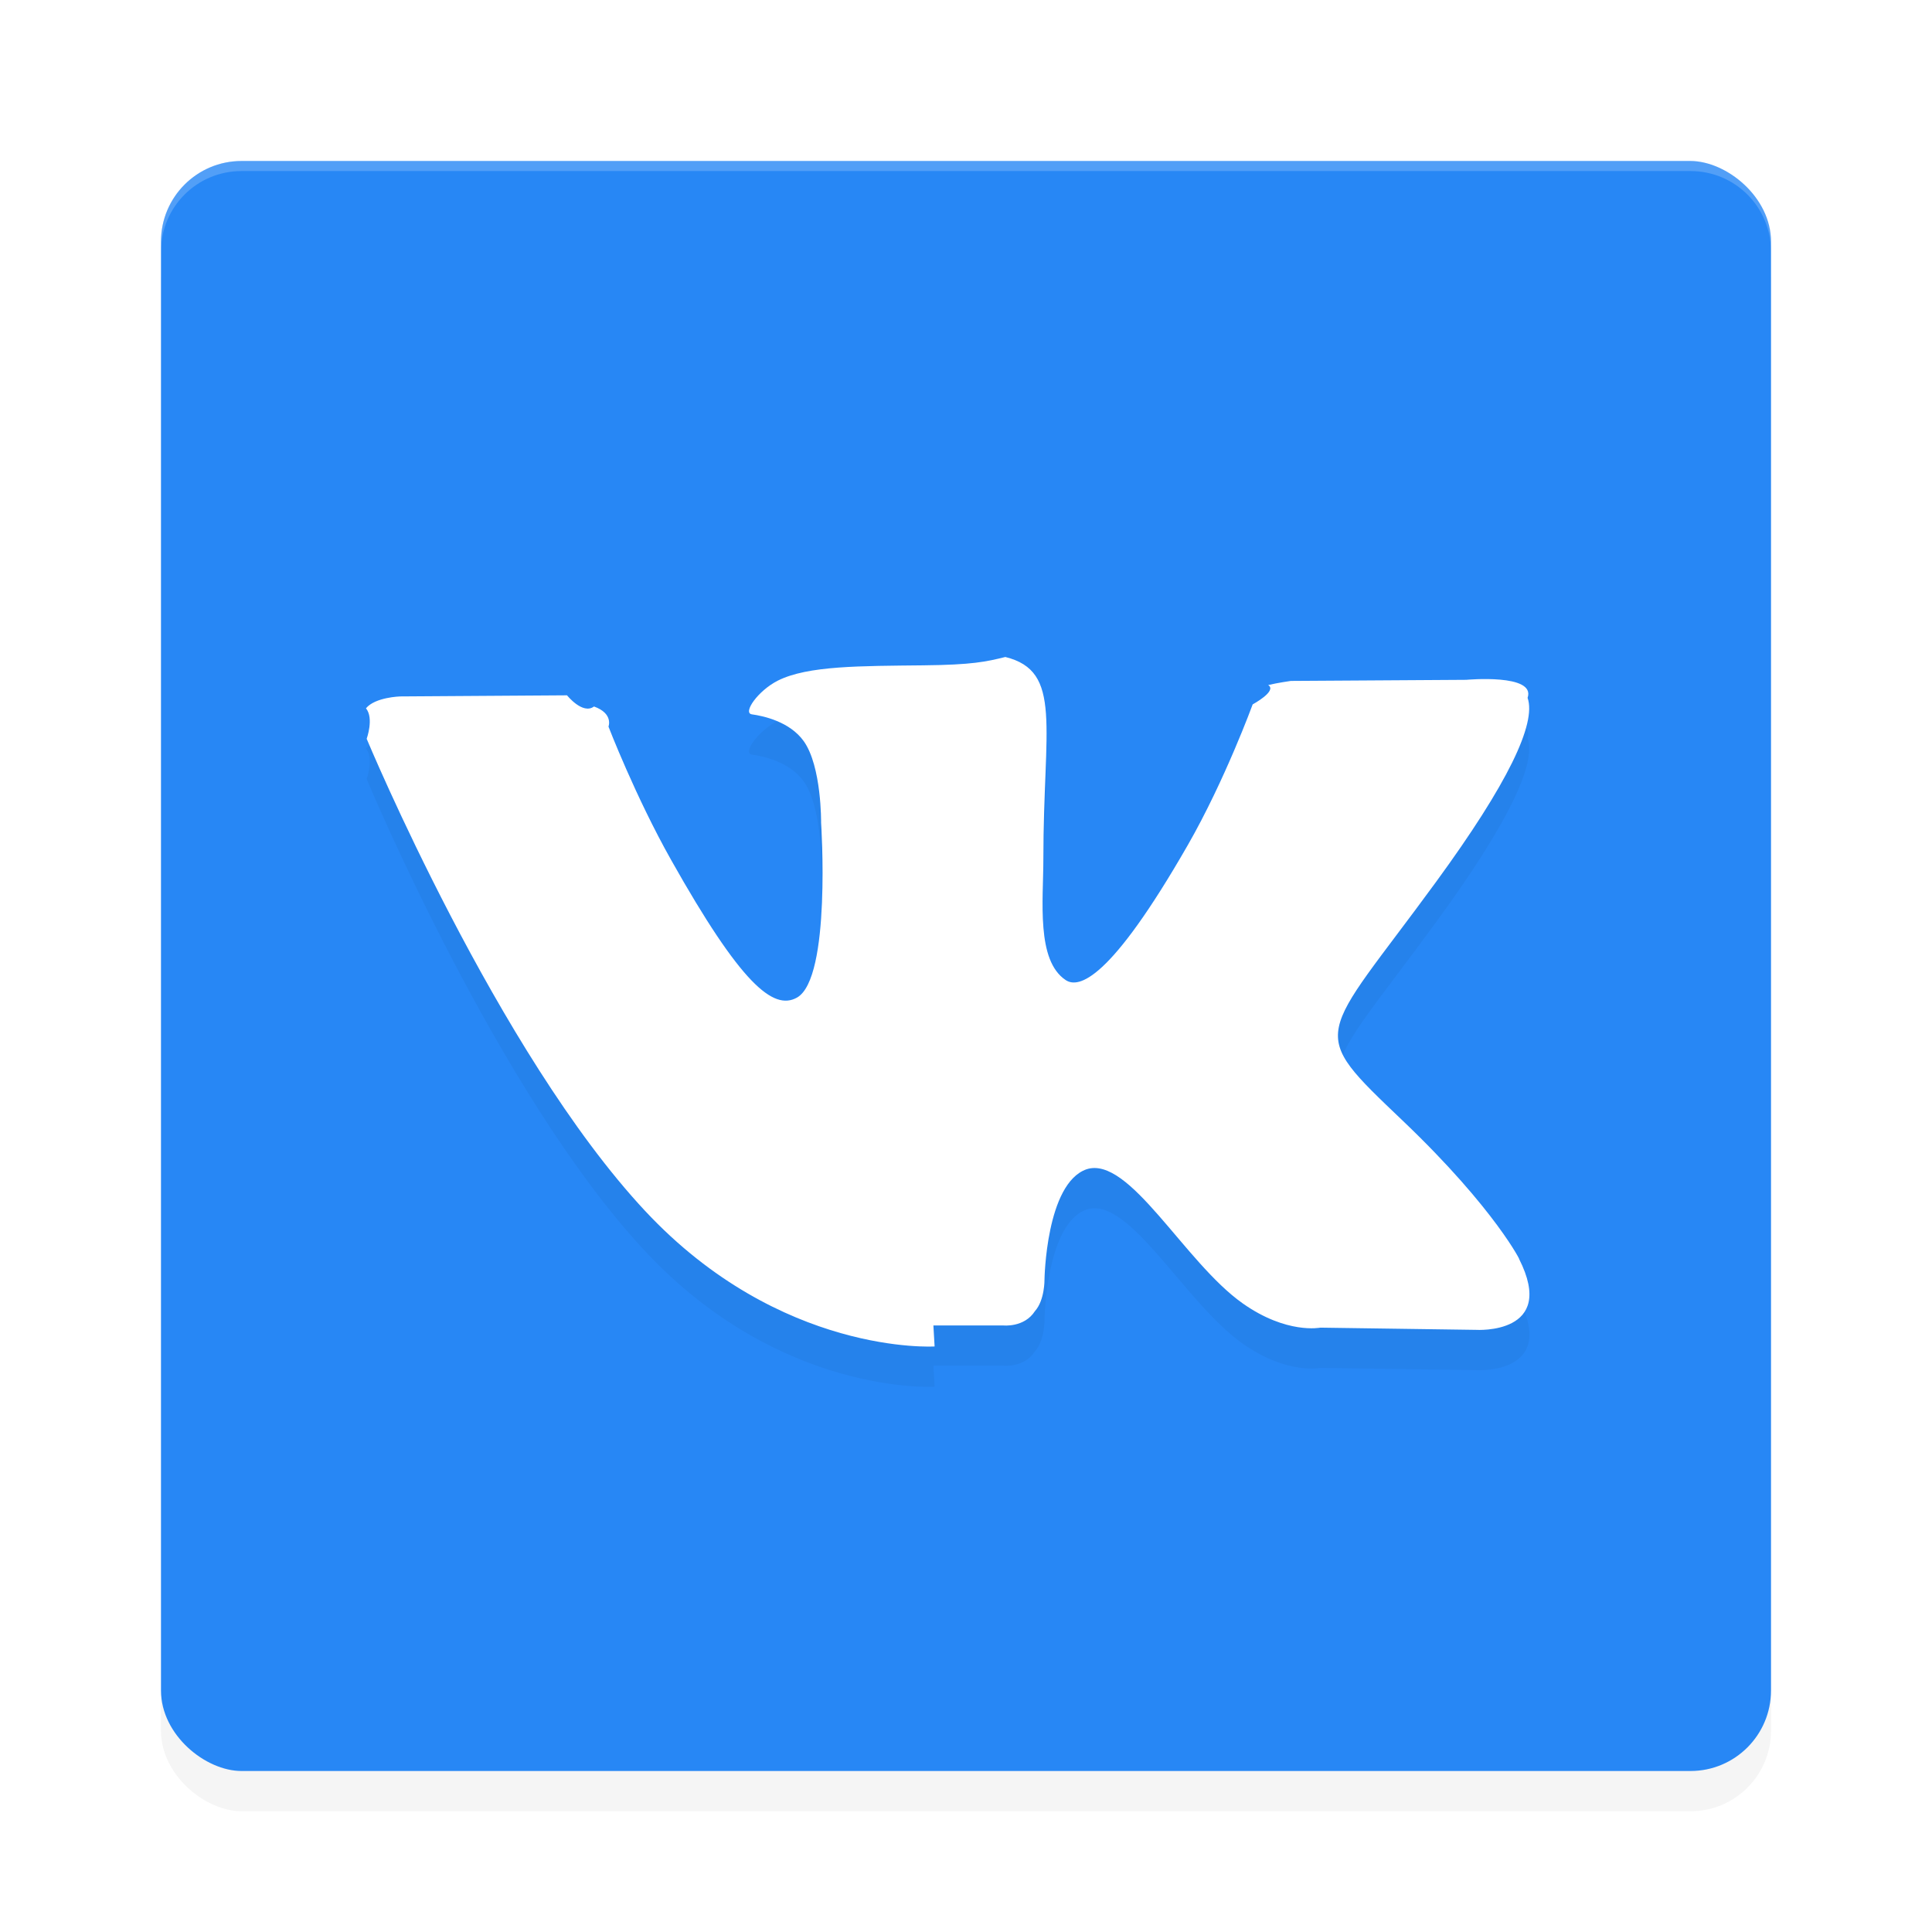 <?xml version='1.0' encoding='utf-8'?>
<svg xmlns="http://www.w3.org/2000/svg" width="192" height="192" version="1" id="svg14">
  <defs>
    <filter style="color-interpolation-filters:sRGB" id="filter853" x="0.05" width="1.10" y="0.05" height="1.10">
      <feGaussianBlur stdDeviation="3.20"/>
    </filter>
    <filter style="color-interpolation-filters:sRGB" id="filter873" x="0.04" width="1.08" y="0.06" height="1.13">
      <feGaussianBlur stdDeviation="1.84"/>
    </filter>
  </defs>
  <rect width="160" height="160" x="-180" y="-176" rx="8" ry="8" transform="matrix(0,-1,-1,0,0,0)" style="filter:url(#filter853);opacity:0.20;fill:#000000"/>
  <rect style="fill:#2787f5" transform="matrix(0,-1,-1,0,0,0)" ry="8" rx="8" y="-176" x="-176" height="160" width="160"/>
  <path style="opacity:0.20;fill:#ffffff" d="M 24 16 C 19.57 16 16 19.57 16 24 L 16 25 C 16 20.57 19.57 17 24 17 L 168 17 C 172.43 17 176 20.57 176 25 L 176 24 C 176 19.57 172.43 16 168 16 L 24 16 z "/>
  <path style="filter:url(#filter873);opacity:0.20;fill-rule:evenodd" d="m 92.76,135.72 h 6.93 c 0,0 2.09,0.24 3.16,-1.42 0.98,-1.09 0.95,-3.13 0.95,-3.13 0,0 0.14,-9.56 4.18,-10.97 4.26,-1.39 9.72,9.24 15.52,13.33 4.38,3.09 7.71,2.41 7.71,2.41 l 15.49,0.22 c 0,0 8.10,0.51 4.26,-7.06 0.31,0.53 -2.24,-4.84 -11.52,-13.69 -9.71,-9.26 -8.41,-7.77 3.29,-23.79 7.13,-9.76 9.97,-15.72 9.08,-18.27 0.85,-2.43 -6.09,-1.79 -6.09,-1.79 l -17.44,0.11 c 0,0 -1.29,0.18 -2.25,0.41 0.94,0.58 -1.54,1.92 -1.54,1.92 0,0 -2.76,7.55 -6.44,13.97 -7.77,13.55 -10.87,14.27 -12.14,13.43 -2.95,-1.96 -2.22,-7.88 -2.22,-12.08 0,-13.13 1.94,-18.61 -3.78,-20.03 -1.90,0.47 -3.29,0.78 -8.14,0.83 -6.22,0.07 -11.49,0.02 -14.47,1.52 -1.98,1.00 -3.52,3.22 -2.58,3.35 1.15,0.16 3.76,0.72 5.15,2.66 1.79,2.50 1.73,8.11 1.73,8.11 0,0 1.03,15.46 -2.40,17.38 -2.35,1.32 -5.58,-1.37 -12.50,-13.67 -3.55,-6.30 -6.23,-13.26 -6.23,-13.26 0,0 0.52,-1.30 -1.44,-2.00 -1.12,0.84 -2.68,-1.11 -2.68,-1.11 l -16.58,0.11 c 0,0 -2.49,0.07 -3.40,1.18 0.81,0.99 0.07,3.03 0.07,3.03 0,0 12.98,31.19 27.67,46.92 13.47,14.42 28.77,13.47 28.77,13.47"/>
  <path style="fill:#ffffff;fill-rule:evenodd" d="m 92.76,131.72 h 6.93 c 0,0 2.09,0.24 3.16,-1.42 0.98,-1.09 0.95,-3.13 0.95,-3.13 0,0 0.14,-9.56 4.18,-10.97 4.26,-1.39 9.72,9.24 15.52,13.33 4.38,3.09 7.71,2.41 7.71,2.41 l 15.49,0.22 c 0,0 8.10,0.51 4.26,-7.06 0.31,0.53 -2.24,-4.84 -11.52,-13.69 -9.71,-9.26 -8.41,-7.77 3.29,-23.79 7.13,-9.76 9.97,-15.72 9.08,-18.27 0.85,-2.43 -6.09,-1.79 -6.09,-1.79 l -17.44,0.11 c 0,0 -1.29,0.18 -2.25,0.41 0.94,0.58 -1.54,1.92 -1.54,1.92 0,0 -2.76,7.55 -6.44,13.97 -7.77,13.55 -10.87,14.27 -12.14,13.43 -2.95,-1.96 -2.22,-7.88 -2.22,-12.08 0,-13.13 1.94,-18.61 -3.78,-20.03 -1.90,0.47 -3.29,0.78 -8.14,0.83 -6.22,0.07 -11.49,0.02 -14.47,1.52 -1.98,1.00 -3.52,3.22 -2.58,3.35 1.15,0.16 3.76,0.72 5.15,2.66 1.79,2.50 1.73,8.11 1.73,8.11 0,0 1.03,15.46 -2.40,17.38 -2.35,1.32 -5.58,-1.37 -12.50,-13.67 -3.55,-6.30 -6.23,-13.26 -6.23,-13.26 0,0 0.52,-1.30 -1.44,-2.00 -1.12,0.84 -2.68,-1.11 -2.68,-1.11 l -16.58,0.11 c 0,0 -2.49,0.07 -3.40,1.18 0.81,0.99 0.07,3.03 0.07,3.03 0,0 12.98,31.19 27.67,46.92 13.47,14.42 28.77,13.47 28.77,13.47"/>
</svg>

